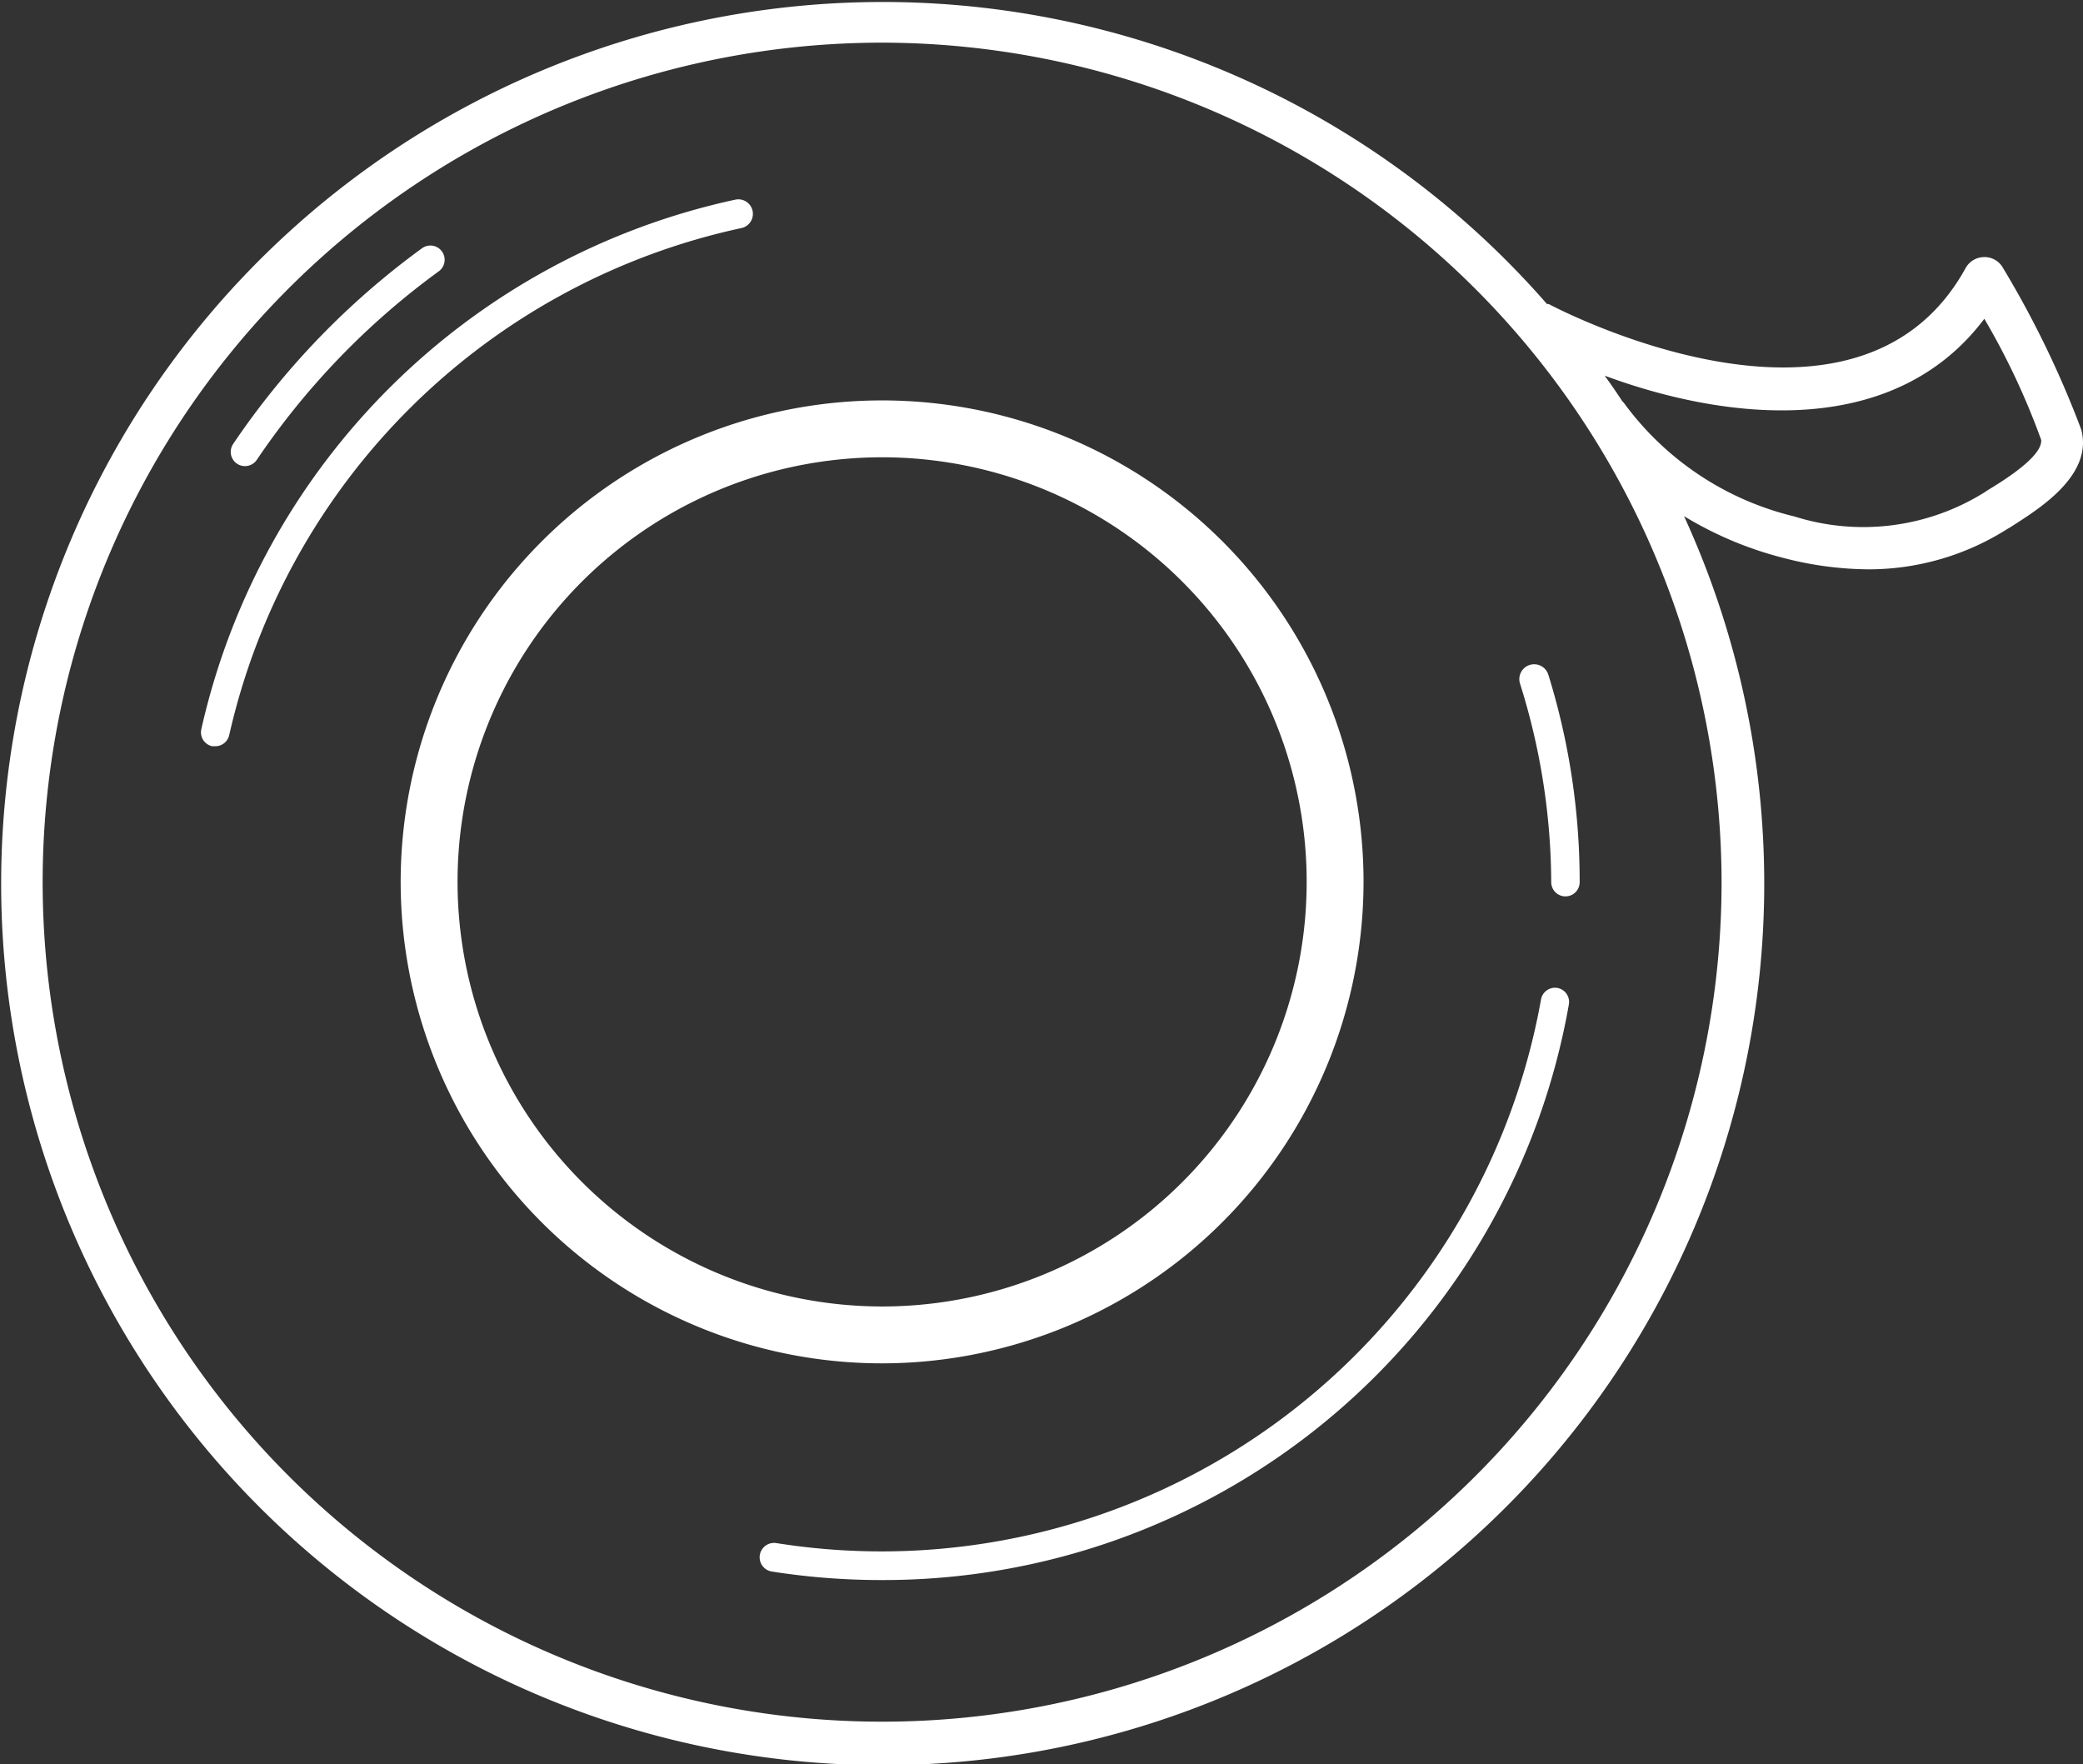 <svg id="Layer_1" data-name="Layer 1" xmlns="http://www.w3.org/2000/svg" viewBox="0 0 73.25 62.04"><rect x="0" y="0" width="73.25" height="62.04" fill="#333333" stroke="none"/><defs><style>.cls-1{fill:#fff;}</style></defs><title>Icon_RH_Objects_TapeRoll_RGB_White</title><path class="cls-1" d="M26.07 8.02a.51.51 0 0 0-.21-1A24.56 24.56 0 0 0 7.08 25.64a.5.5 0 0 0 .38.6h.11a.5.5 0 0 0 .49-.39A23.56 23.56 0 0 1 26.07 8.02zM8.62 16.39a.5.5 0 0 0 .41-.22 26.63 26.63 0 0 1 6.4-6.63.5.5 0 1 0-.59-.81 27.62 27.62 0 0 0-6.64 6.88.5.5 0 0 0 .41.78zm45.93 14.63a.5.5 0 0 0 1 0 24.54 24.54 0 0 0-1.1-7.29.522.522 0 1 0-1 .3 23.52 23.52 0 0 1 1.1 6.99zm18.64-15.91a34.62 34.62 0 0 0-2.76-5.7.74.74 0 0 0-.66-.37.75.75 0 0 0-.65.39c-3.86 7-14.55 1.32-14.66 1.26h-.06a31 31 0 1 0 4.82 7.46 12.8 12.8 0 0 0 3.5 1.47 12.1 12.1 0 0 0 3 .4 9.1 9.1 0 0 0 4.87-1.42l.12-.07c.91-.59 2.91-1.78 2.48-3.42zM60.54 31.02A29.52 29.52 0 1 1 31.02 1.5a29.56 29.56 0 0 1 29.52 29.52zm9.37-13.79l-.12.08a8.05 8.05 0 0 1-6.69.85 10.45 10.45 0 0 1-6-4l-.05-.05q-.3-.46-.62-.9c4.21 1.56 10.12 2.29 13.35-2a25.49 25.49 0 0 1 2 4.26c.02.27-.24.78-1.87 1.76zM54.77 34.74a.5.5 0 0 0-.58.41A23.56 23.56 0 0 1 27.3 54.26a.506.506 0 0 0-.16 1 24.84 24.84 0 0 0 3.87.3 24.48 24.48 0 0 0 24.16-20.24.5.5 0 0 0-.4-.58zm-6.82-3.72a16.93 16.93 0 1 0-16.93 16.92 16.95 16.95 0 0 0 16.93-16.92zm-31.86 0a14.93 14.93 0 1 1 14.93 14.92 14.94 14.94 0 0 1-14.93-14.92z"/></svg>